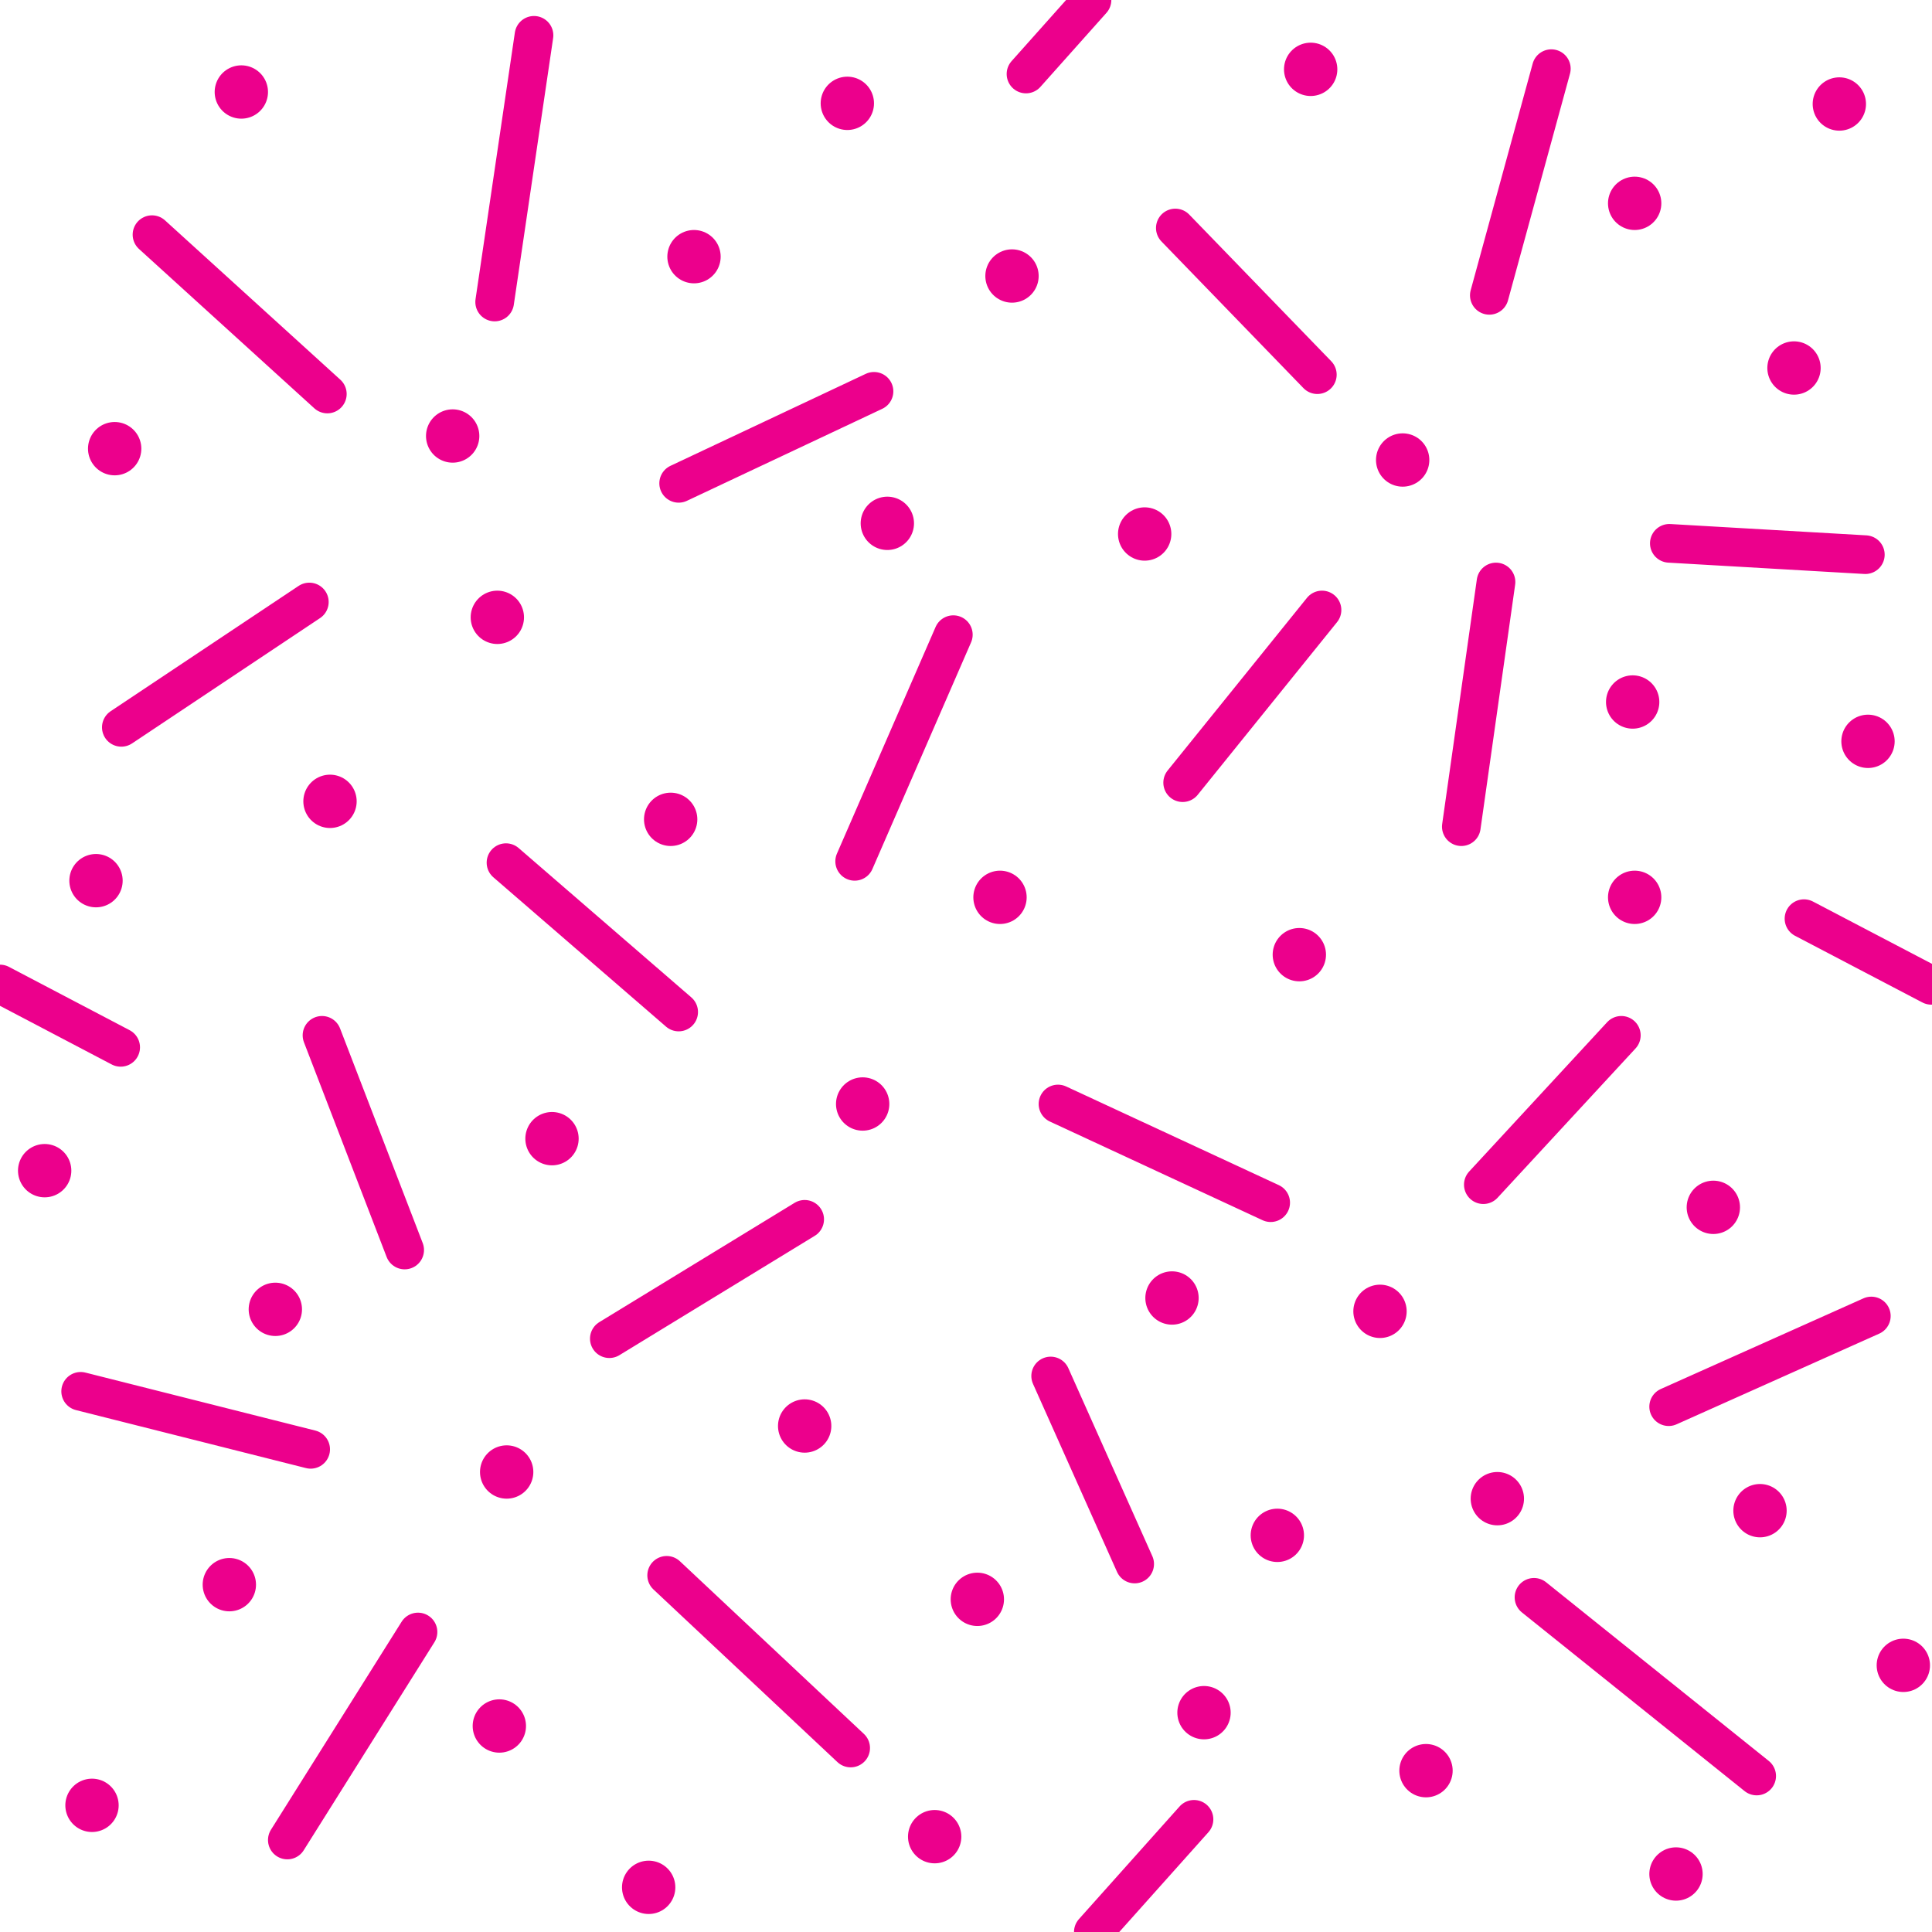 <svg xmlns="http://www.w3.org/2000/svg" xml:space="preserve" width="28.98" height="28.98" viewBox="2.16 -31.14 28.98 28.98"><path d="M2.16-31.14h28.98v28.98H2.16z" style="fill:none"/><path d="M21.32-8.11h0M16.82-7.15h0M9.65-5.25h0M3.54-4.06h0M15.1-14.58h0M14.23-9.75h0M23.2-24.24h0M24.62-8.66h0M22.86-11.47h0M23.55-4.58h0M20.22-5.45h0M27.3-3.03h0M16.18-3.59h0M11.89-2.83h0M19.33-23.13h0M21.82-30.1h0M17.34-27h0M14.87-29.59h0M12.57-27.29h0M27.86-13.03h0M28.56-8.48h0M21.65-16.82h0M26.68-17.68h0M29.07-25.62h0M26.65-20.61h0M17.16-17.68h0M19.74-11.67h0M29.75-29.58h0M5.6-7.37h0M3.6-17.93h0M2.83-13.58h0M3.88-24.41h0M9.76-9.06h0M6.29-11.5h0M10.44-14.06h0M7.11-19.12h0M5.78-29.76h0M15.47-23.29h0M8.95-24.6h0M9.62-21.88h0M12.22-18.85h0" style="fill:none;stroke:#ec008c;stroke-width:.8;stroke-linecap:round"/><path d="m24.41-13.37 2.07-2.24M21.22-13.1l-3.19-1.48M17.92-10.5l1.26 2.82M25.17-7.18l3.34 2.68M27.19-10.04l3.04-1.36M6.82-9.4l-3.45-.87M8.43-6.66 6.47-3.54M12.16-7.51l2.76 2.59M11.3-11.06l2.93-1.79M8.23-12.39l-1.24-3.22M21.99-21.99 19.9-19.4M24.6-22.41l-.52 3.67M27.2-22.99l2.94.17M24.5-26.71l.93-3.4M21.92-25.52l-2.13-2.2M7.07-25.23l-2.63-2.39M6.8-22.11l-2.82 1.88M9.75-18.2l2.59 2.24M9.58-26.61l.59-4M12.34-23.89l2.93-1.38M14.98-18.22l1.48-3.4" style="fill:none;stroke:#ec008c;stroke-width:.58;stroke-linecap:round"/><path d="M26.68-28.09h0M30.71-6.16h0M30.18-20.02h0" style="fill:none;stroke:#ec008c;stroke-width:.8;stroke-linecap:round"/><path d="m20.07-3.85-1.51 1.69M3.97-15.43l-1.81-.95M31.13-16.36l-1.91-1M17.55-30.03l.99-1.11" style="fill:none;stroke:#ec008c;stroke-width:.58;stroke-linecap:round"/></svg>